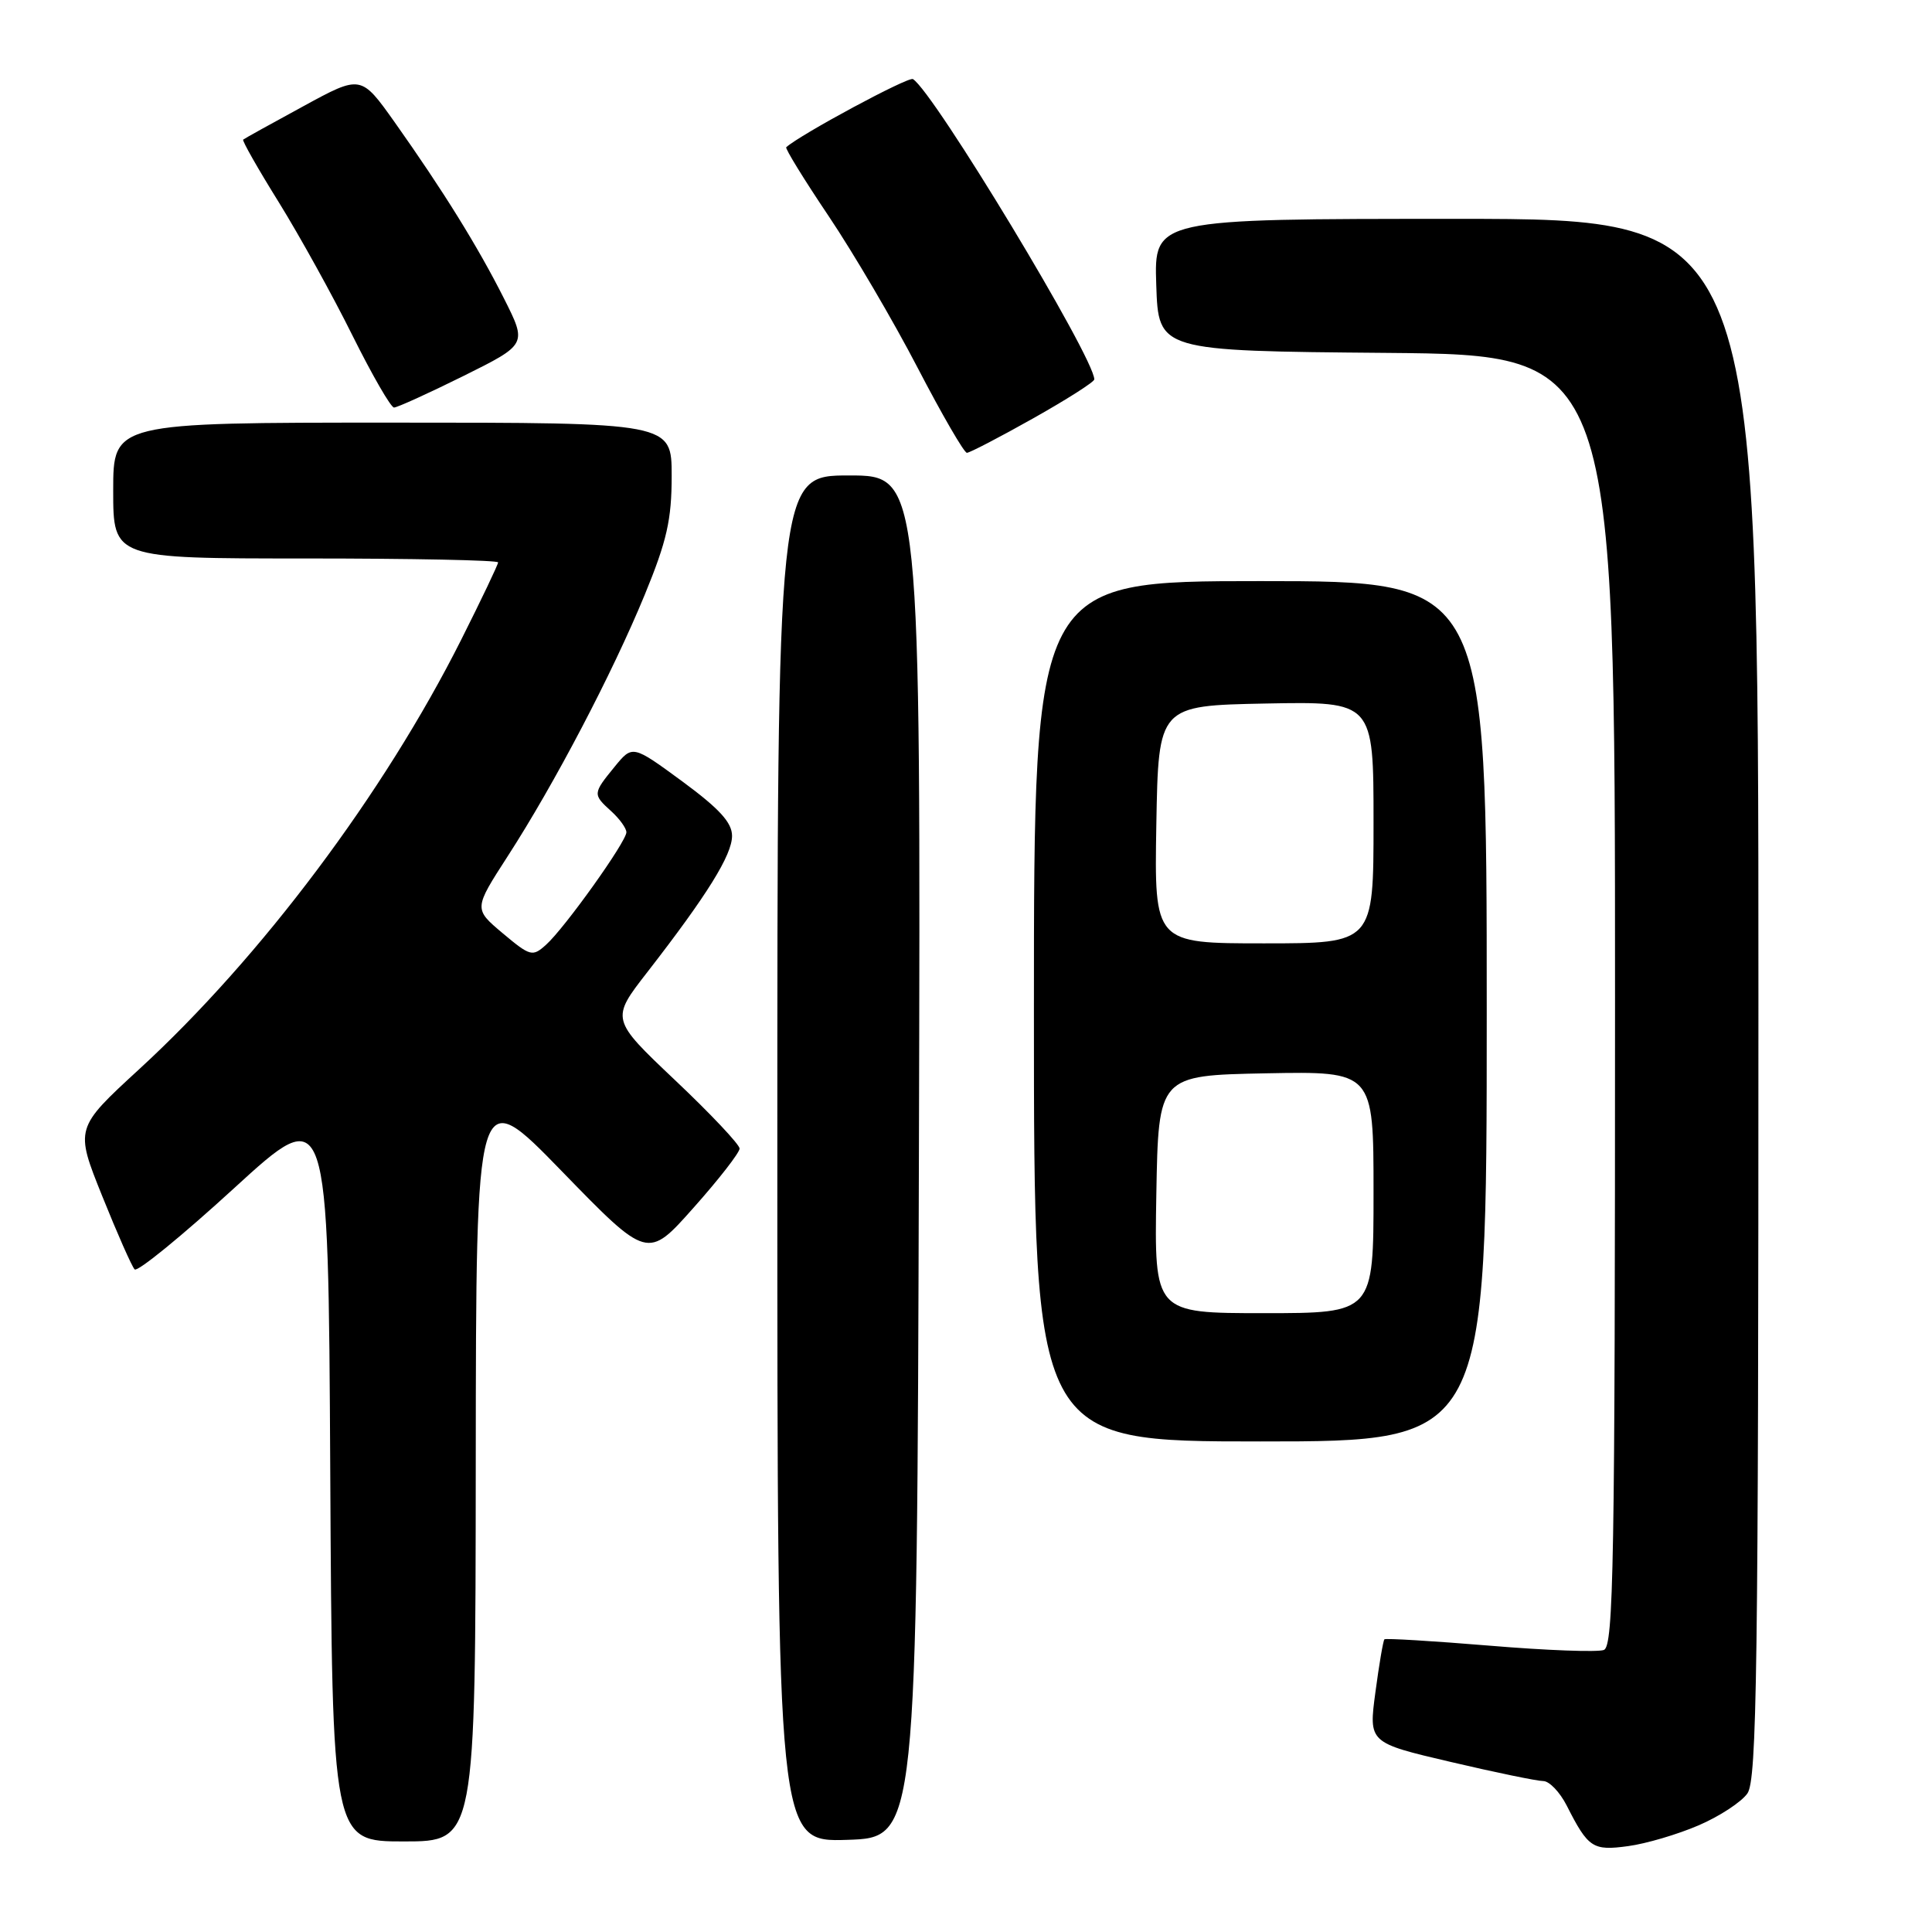 <?xml version="1.0" encoding="UTF-8" standalone="no"?>
<!DOCTYPE svg PUBLIC "-//W3C//DTD SVG 1.1//EN" "http://www.w3.org/Graphics/SVG/1.1/DTD/svg11.dtd" >
<svg xmlns="http://www.w3.org/2000/svg" xmlns:xlink="http://www.w3.org/1999/xlink" version="1.1" viewBox="0 0 256 256">
 <g >
 <path fill="currentColor"
d=" M 225.07 241.87 C 227.83 240.69 230.74 238.78 231.54 237.64 C 232.80 235.85 233.00 221.13 233.00 132.28 C 233.00 29.00 233.00 29.00 192.96 29.00 C 152.92 29.00 152.92 29.00 153.21 37.75 C 153.50 46.50 153.50 46.50 183.75 46.76 C 214.00 47.03 214.00 47.03 214.00 132.55 C 214.00 207.16 213.81 218.14 212.52 218.63 C 211.70 218.94 204.90 218.69 197.39 218.06 C 189.88 217.44 183.61 217.06 183.44 217.22 C 183.28 217.39 182.74 220.53 182.25 224.22 C 181.35 230.92 181.35 230.92 192.20 233.46 C 198.16 234.86 203.69 236.00 204.49 236.00 C 205.29 236.00 206.69 237.46 207.60 239.25 C 210.45 244.87 211.05 245.26 215.74 244.62 C 218.12 244.30 222.31 243.06 225.07 241.87 Z  M 63.04 193.75 C 63.08 143.50 63.08 143.50 74.44 155.19 C 85.81 166.89 85.81 166.89 91.90 160.03 C 95.26 156.26 98.00 152.73 98.00 152.19 C 98.00 151.66 94.16 147.58 89.46 143.14 C 80.92 135.05 80.92 135.05 85.80 128.78 C 93.71 118.59 97.00 113.29 97.00 110.76 C 97.00 108.99 95.32 107.16 90.41 103.54 C 83.81 98.70 83.81 98.70 81.44 101.60 C 78.53 105.16 78.53 105.26 81.00 107.50 C 82.10 108.50 83.00 109.75 83.00 110.28 C 83.00 111.52 74.83 122.97 72.35 125.19 C 70.56 126.80 70.27 126.73 66.61 123.66 C 62.77 120.43 62.77 120.43 67.27 113.46 C 73.47 103.87 81.16 89.19 85.43 78.81 C 88.37 71.66 89.00 68.86 89.00 63.06 C 89.00 56.00 89.00 56.00 52.00 56.00 C 15.00 56.00 15.00 56.00 15.00 65.00 C 15.00 74.00 15.00 74.00 40.50 74.00 C 54.52 74.00 66.00 74.23 66.00 74.52 C 66.00 74.80 63.80 79.42 61.11 84.77 C 50.89 105.10 34.62 126.81 18.46 141.66 C 9.93 149.50 9.93 149.50 13.55 158.50 C 15.54 163.45 17.47 167.82 17.84 168.20 C 18.20 168.59 24.13 163.75 31.00 157.46 C 43.50 146.02 43.50 146.02 43.76 195.01 C 44.02 244.00 44.02 244.00 53.51 244.00 C 63.00 244.00 63.00 244.00 63.04 193.75 Z  M 121.76 153.25 C 122.01 63.00 122.01 63.00 112.51 63.00 C 103.00 63.00 103.00 63.00 103.00 153.54 C 103.00 244.08 103.00 244.08 112.25 243.79 C 121.50 243.50 121.50 243.50 121.76 153.25 Z  M 197.00 134.00 C 197.00 77.00 197.00 77.00 167.00 77.00 C 137.00 77.00 137.00 77.00 137.00 134.00 C 137.00 191.00 137.00 191.00 167.00 191.00 C 197.00 191.00 197.00 191.00 197.00 134.00 Z  M 136.89 55.44 C 141.35 52.93 145.00 50.61 145.00 50.27 C 145.00 47.40 123.74 12.19 120.97 10.48 C 120.37 10.11 106.03 17.83 104.18 19.51 C 104.01 19.67 106.54 23.79 109.81 28.65 C 113.08 33.52 118.39 42.56 121.60 48.75 C 124.82 54.94 127.75 60.00 128.12 60.00 C 128.48 60.00 132.43 57.95 136.89 55.44 Z  M 61.41 49.82 C 69.84 45.63 69.84 45.63 66.79 39.57 C 63.30 32.64 58.73 25.29 52.30 16.20 C 47.83 9.91 47.83 9.91 40.17 14.09 C 35.95 16.38 32.37 18.37 32.22 18.50 C 32.06 18.63 34.19 22.38 36.96 26.83 C 39.72 31.29 44.11 39.22 46.71 44.47 C 49.32 49.71 51.79 54.00 52.21 54.00 C 52.63 54.00 56.77 52.12 61.41 49.82 Z  M 153.22 158.25 C 153.50 142.50 153.50 142.50 167.75 142.22 C 182.00 141.95 182.00 141.95 182.00 157.97 C 182.00 174.00 182.00 174.00 167.47 174.00 C 152.95 174.00 152.95 174.00 153.22 158.25 Z  M 153.22 109.25 C 153.50 93.50 153.50 93.50 167.75 93.22 C 182.00 92.95 182.00 92.95 182.00 108.97 C 182.00 125.00 182.00 125.00 167.47 125.00 C 152.95 125.00 152.95 125.00 153.22 109.25 Z "/>
</g>
</svg>